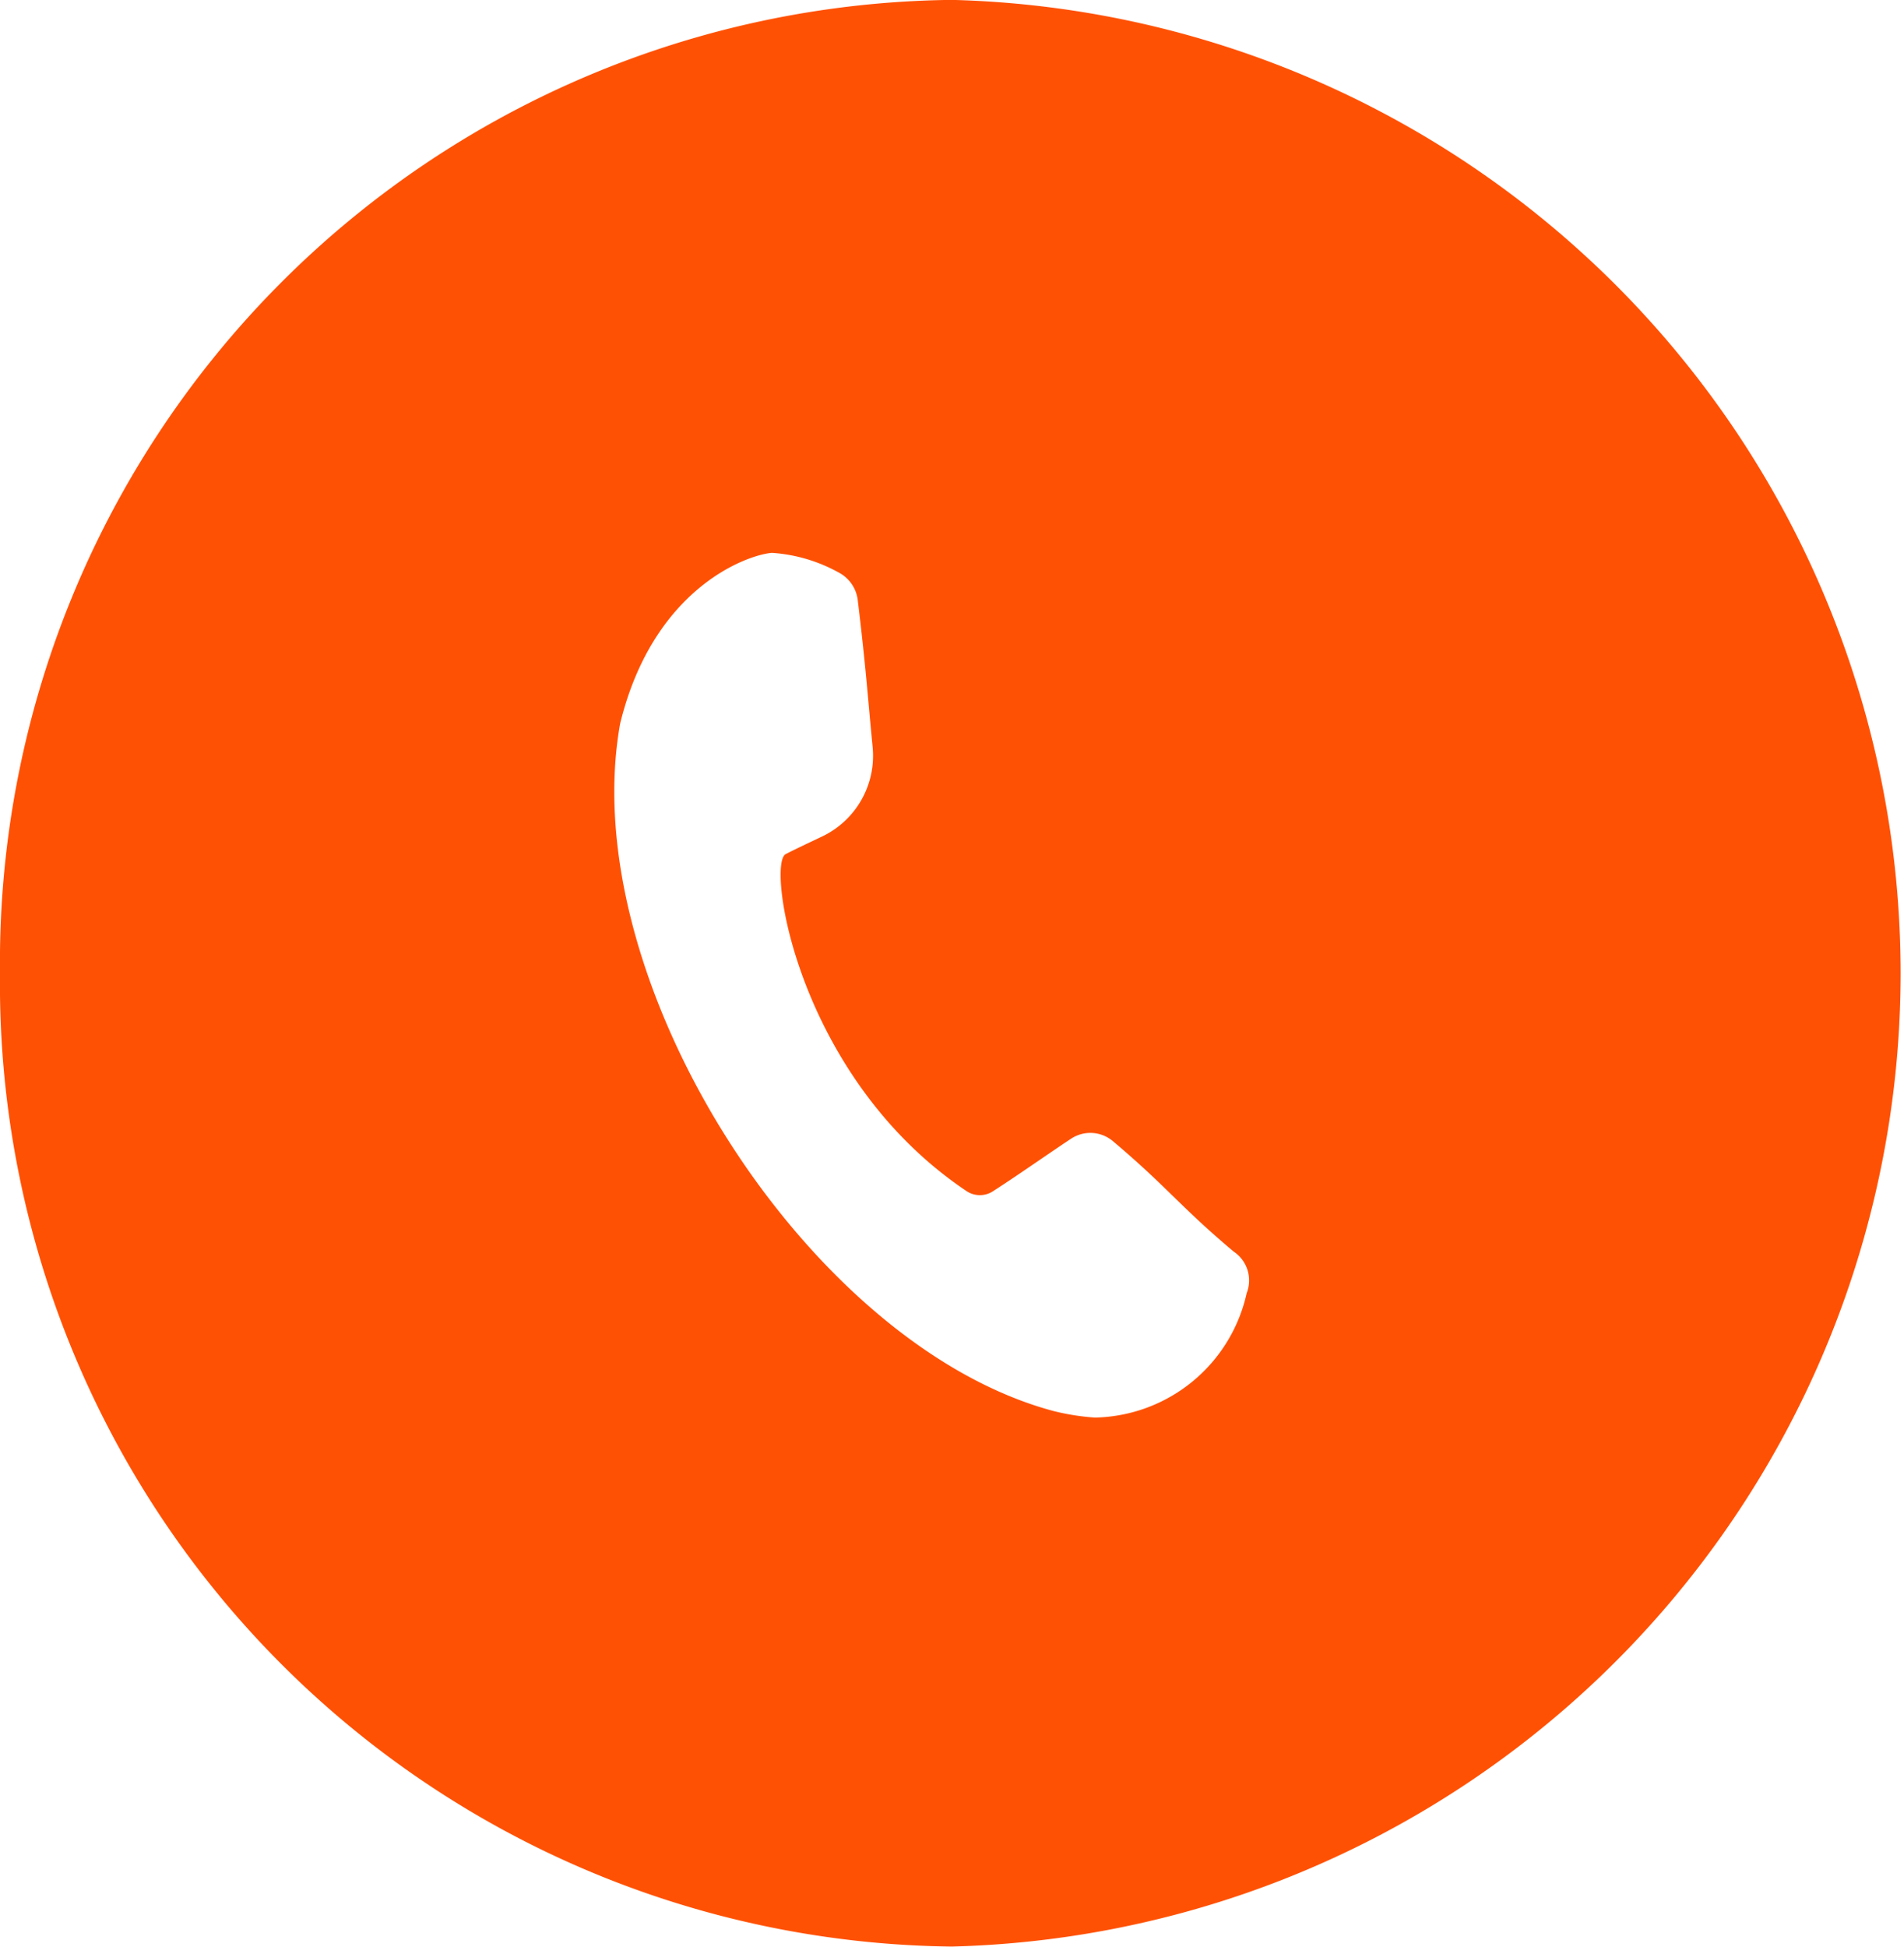 <svg xmlns="http://www.w3.org/2000/svg" width="36" height="36.803" viewBox="0 0 36 36.803">
  <path id="tel" d="M0,265.1H0a18.2,18.2,0,0,0,18,18.4h0a18.406,18.406,0,0,0,0-36.8h0A18.2,18.2,0,0,0,0,265.1m23.574,6.037A3,3,0,0,1,20.7,273.5a4.463,4.463,0,0,1-.774-.122c-4.648-1.234-9.073-8.142-8.2-13,.623-2.546,2.377-3.181,2.867-3.225a3.02,3.02,0,0,1,1.278.379.68.68,0,0,1,.348.524c.156,1.29.185,1.791.28,2.766a1.691,1.691,0,0,1-.952,1.692c-.294.139-.569.27-.694.336-.36.2.227,4.228,3.424,6.37a.453.453,0,0,0,.5,0c.5-.322.984-.667,1.478-.994a.661.661,0,0,1,.79.051c1.014.854,1.263,1.229,2.279,2.084a.655.655,0,0,1,.251.778" transform="translate(0 -246.702)" fill="#ff5104"/>
</svg>

